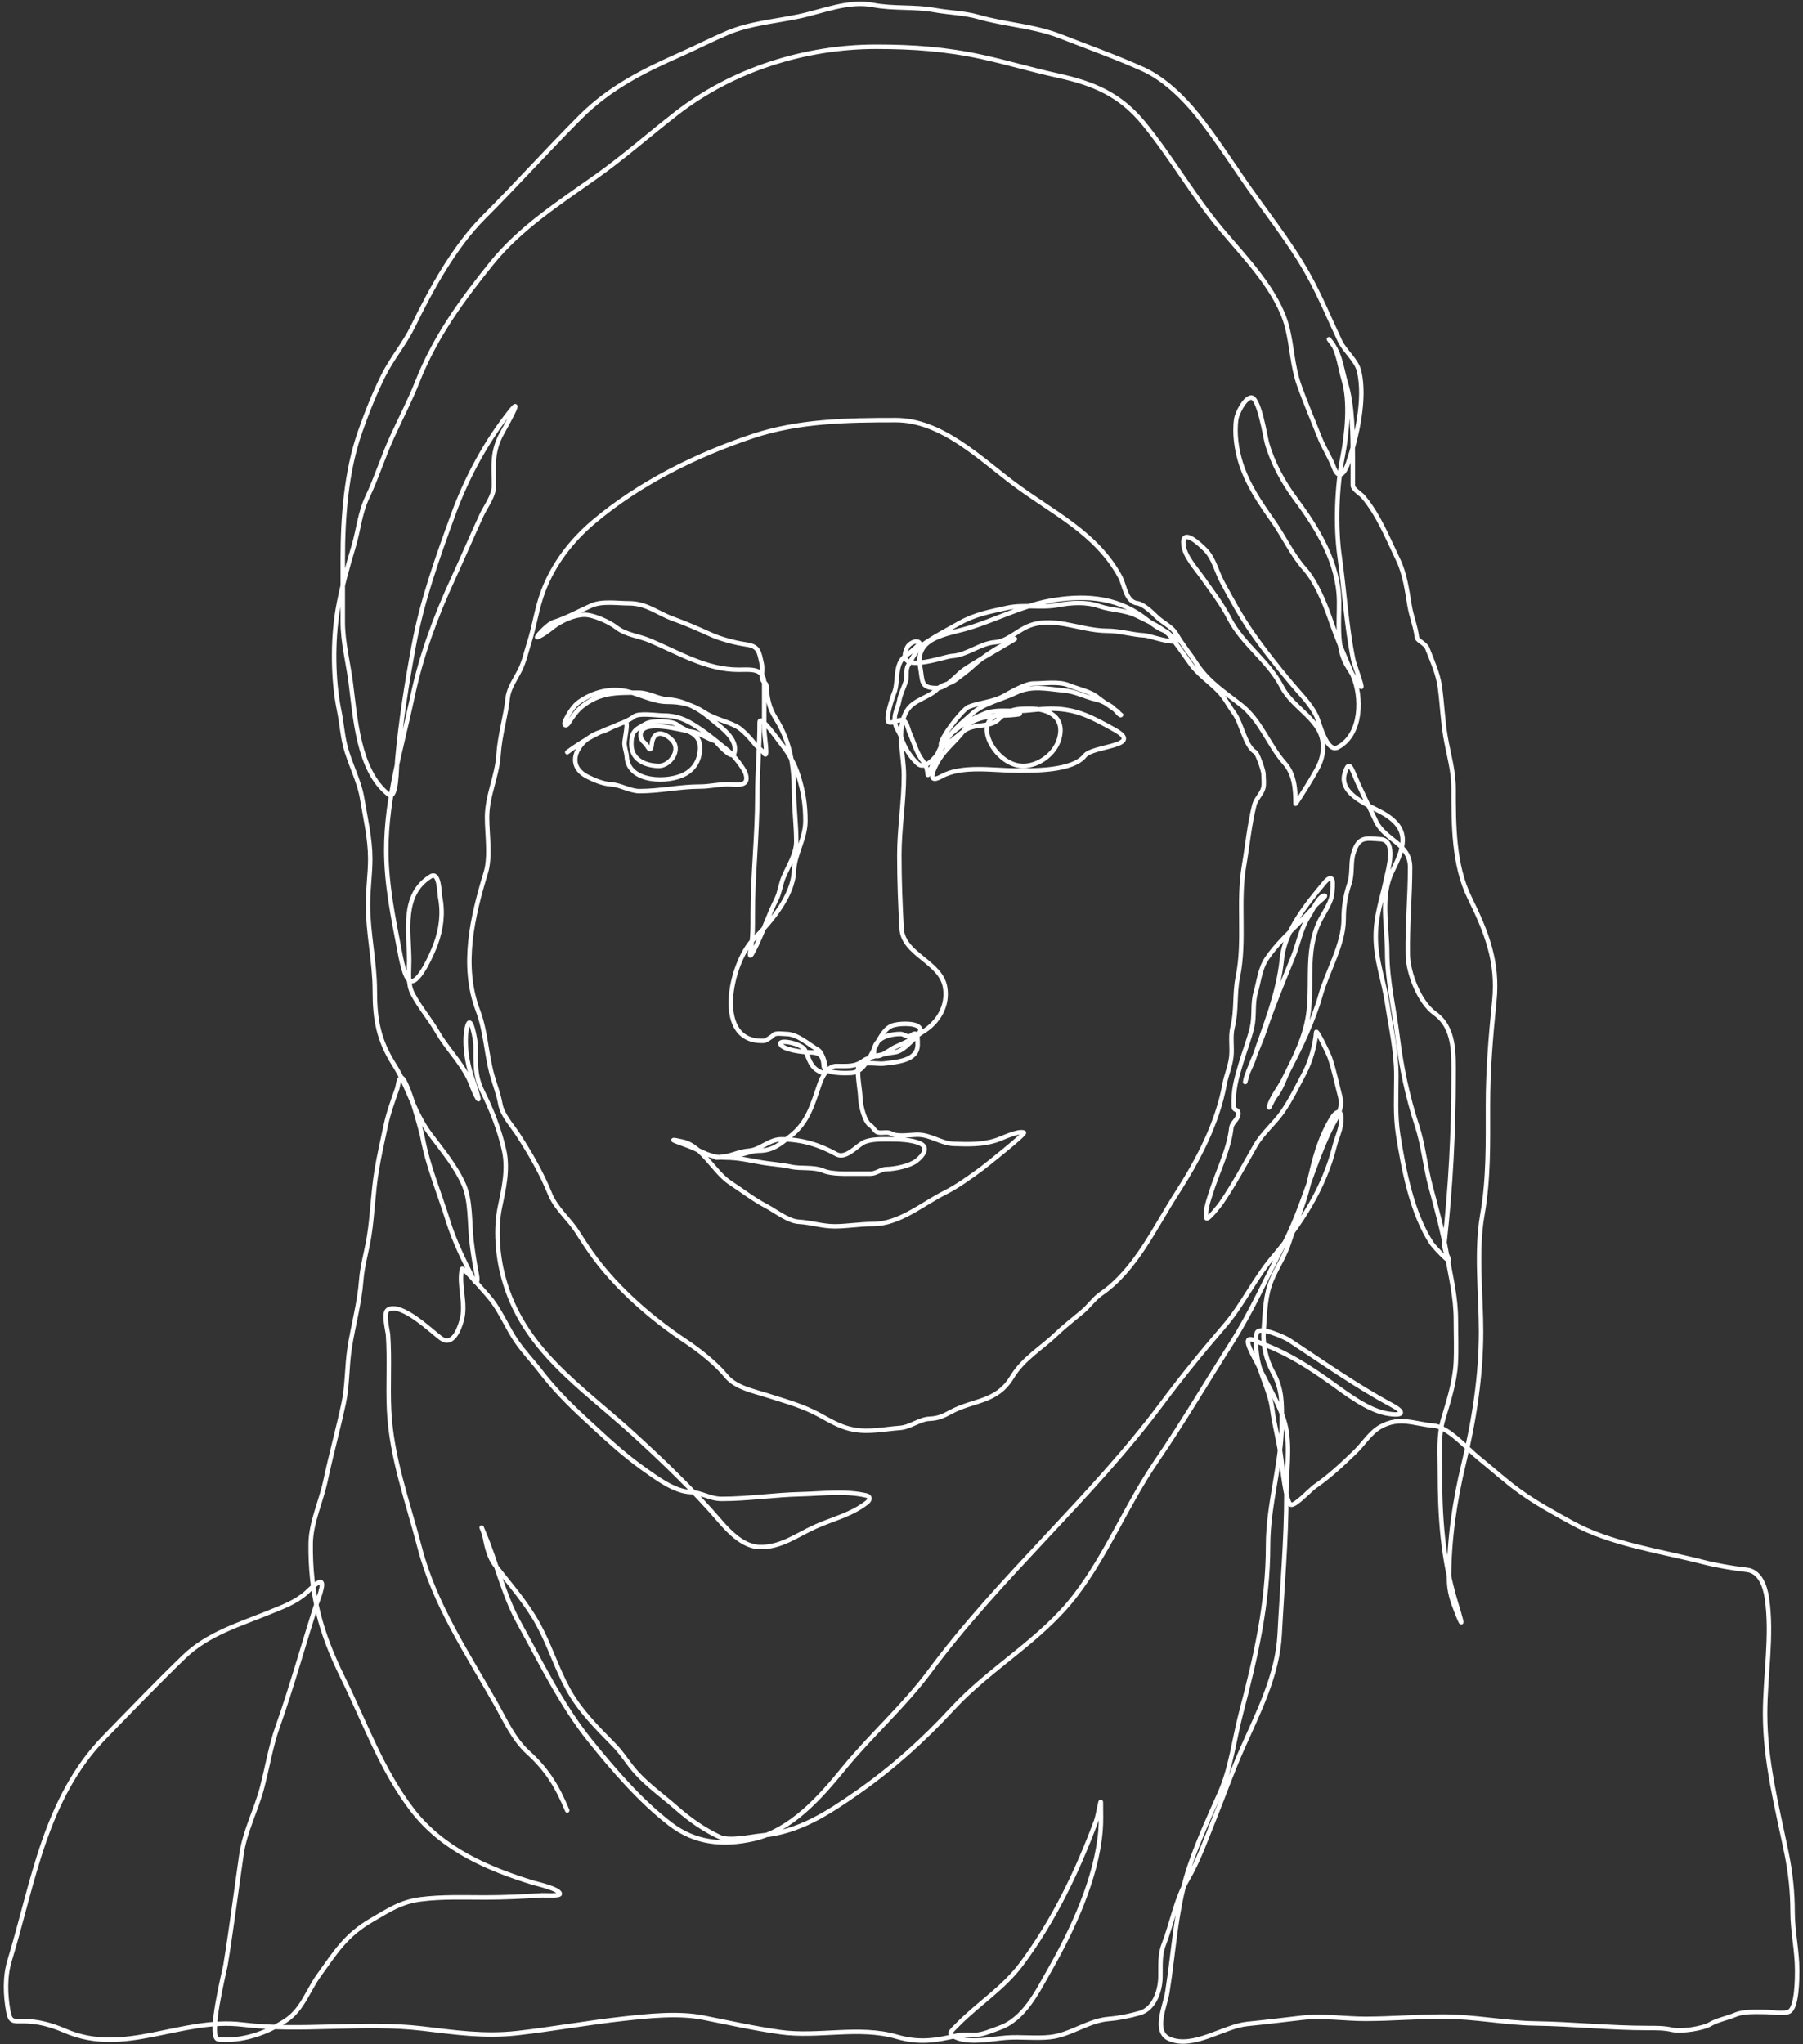 <svg width="404" height="458" viewBox="0 0 404 458" fill="none" xmlns="http://www.w3.org/2000/svg">
<rect x="0" y="0" width="404" height="458" fill="#333333" stroke="none"/>
<path d="M127.098 168.54C129.94 166.441 133.694 164.181 137.077 162.951C138.306 162.504 141.08 161.36 142.009 160.585C143.112 159.666 147.117 160.328 148.539 160.328C151.668 160.328 153.643 161.199 156.237 162.894C158.639 164.465 161.014 166.453 163.251 168.283C164.334 169.169 166.73 172.151 167.1 173.444C167.96 176.454 165.042 175.725 163.022 175.725C160.88 175.725 159.028 176.238 156.864 176.238C152.245 176.238 147.976 177.264 143.292 177.264C141.213 177.264 138.947 175.841 136.849 175.725C135.182 175.632 133.287 174.856 131.717 174.071C125.82 171.122 130.206 164.969 135.053 163.892C135.903 163.703 139.686 161.412 140.327 161.982C140.687 162.301 139.928 165.846 139.928 166.487C139.928 167.621 140.384 168.53 140.441 169.566C140.768 175.452 149.831 175.469 153.528 173.415C155.733 172.19 156.864 170.06 156.864 167.513C156.864 164.15 153.797 164.033 151.732 162.381C150.615 161.487 146.13 161.388 144.804 162.124C142.472 163.42 141.468 163.713 141.468 166.743C141.468 170.171 144.429 171.505 147.512 171.619C150.018 171.712 152.662 168.174 150.705 165.974C149.233 164.317 146.76 163.326 146.115 166.23C145.994 166.774 145.998 168.87 145.06 167.228C144.512 166.269 143.521 166.015 143.521 164.691C143.521 160.847 153.079 163.728 154.811 163.921C156.656 164.126 158.481 165.519 160.171 166.002C160.444 166.08 164.02 170.564 164.534 168.768C165.251 166.258 162.929 164.055 161.198 162.638C159.61 161.339 157.895 159.802 156.123 158.789C154.317 157.757 151.967 156.819 149.793 156.736C147.501 156.648 145.456 155.196 143.121 155.196C138.142 155.196 134.442 155.069 130.434 158.275C129.222 159.245 128.299 160.584 127.497 161.868C126.774 163.024 126.139 162.475 126.699 161.355C127.406 159.939 128.464 158.173 129.778 157.249C132.944 155.021 136.829 154.025 140.669 154.94C143.479 155.608 146.544 157.249 149.451 157.249C152.683 157.249 155.05 157.804 157.776 159.587C160.055 161.077 162.77 161.56 165.075 162.78C166.4 163.482 168.193 165.509 169.181 166.743C169.746 167.45 170.708 168.022 171.205 168.768C172.244 170.326 171.234 165.023 171.234 163.151C171.234 159.815 171.234 156.479 171.234 153.143C171.234 149.597 168.162 150.064 165.474 150.064C158.267 150.064 152.136 146.269 145.573 143.506C143.149 142.486 140.294 142.28 138.132 140.598C136.516 139.341 132.953 137.747 130.975 137.747C128.697 137.747 125.815 139.053 124.019 140.427C122.833 141.334 121.828 142.188 120.426 142.765C119.793 143.026 122.681 139.81 124.019 139.401C126.804 138.549 129.776 136.899 132.486 135.694C134.913 134.616 138.264 135.181 140.926 135.181C144.949 135.181 147.286 137.397 150.819 138.659C153.65 139.67 156.709 141.028 159.43 142.252C161.541 143.202 164.836 144.063 167.128 144.39C170.066 144.81 170.07 145.982 170.692 148.781C170.885 149.647 170.721 150.717 170.721 151.604C170.721 152.931 171.702 152.897 171.747 153.657C171.908 156.39 172.285 158.549 173.8 160.956C177.009 166.053 177.906 171.445 177.906 177.264C177.906 181.078 178.419 184.716 178.419 188.555C178.419 191.337 176.661 193.996 175.596 196.481C174.919 198.061 174.748 199.946 173.999 201.442C172.081 205.28 170.799 209.357 168.782 213.189C167.881 214.9 167.96 213.972 168.269 212.277C168.712 209.835 168.668 207.468 168.668 204.978C168.668 195.982 169.694 187.275 169.694 178.291C169.694 172.753 170.207 167.355 170.207 161.868C170.207 159.837 174.338 165.805 175.083 166.715C176.767 168.774 178.145 171.372 178.932 173.928C179.994 177.38 180.472 180.261 180.472 183.936C180.472 187.977 178.047 191.307 177.906 195.112C177.697 200.748 172.712 206.578 168.924 210.366C163.607 215.684 159.709 233.811 171.234 233.204C171.613 233.184 173.053 232.213 173.287 231.921C173.74 231.355 175.43 231.664 176.109 231.664C178.742 231.664 181.265 234.081 183.323 235.257C184.529 235.946 185.883 241.024 184.064 240.275C181.507 239.222 181.386 237.315 180.358 235.257C179.616 233.773 174.342 232.757 174.883 233.974C175.449 235.246 180.061 235.77 181.241 235.77C183.763 235.77 184.439 236.5 184.577 238.849C184.683 240.642 189.523 240.453 190.736 240.389C195.211 240.153 196.06 231.543 199.745 229.868C201.025 229.287 205.082 229.069 206.018 230.239C207.364 231.921 201.37 234.188 200.487 234.63C199.07 235.338 195.241 238.578 195.896 234.972C196.37 232.366 199.587 231.664 201.77 231.664C202.707 231.664 203.294 232.703 204.336 231.893C205.701 230.831 205.619 232.937 205.619 234.031C205.619 237.698 201.072 237.917 197.949 238.308C196.698 238.464 192.376 237.56 192.275 239.363C192.144 241.724 192.704 243.868 192.789 246.148C192.844 247.648 193.699 251.41 195.07 252.193C195.638 252.518 196.039 253.525 196.666 253.704C197.672 253.991 198.751 253.453 199.717 253.989C201.151 254.786 203.991 254.246 205.619 254.246C208.536 254.246 210.853 256.2 213.716 256.298C216.928 256.409 220.035 256.486 223.097 255.529C224.387 255.126 228.145 253.249 229.426 253.761C229.944 253.968 220.714 261.296 219.989 261.83C217.537 263.632 214.507 265.825 211.777 267.19C206.7 269.729 201.53 274.261 195.583 274.261C192.706 274.261 189.823 274.774 187.029 274.774C184.208 274.774 181.768 273.905 178.932 273.748C176.629 273.62 173.728 271.312 171.747 270.269C168.77 268.702 166.422 266.835 163.65 265.023C159.972 262.619 157.325 256.772 153.015 255.814C147.75 254.644 153.746 256.448 155.609 257.325C158.16 258.525 159.686 259.378 162.623 259.378C165.291 259.378 167.929 259.967 170.493 260.433C172.718 260.837 174.969 260.921 177.136 261.402C179.542 261.937 182.249 261.362 184.577 262.343C186.366 263.096 189.667 262.97 191.648 262.97C192.789 262.97 193.929 262.97 195.07 262.97C196.332 262.97 197.376 261.944 198.691 261.944C200.457 261.944 203.874 261.232 205.305 260.119C206.877 258.897 208.171 257.091 206.132 256.184C204.282 255.362 201.518 255.272 199.46 255.272C197.658 255.272 194.894 255.158 193.33 256.07C191.755 256.989 189.43 259.736 187.4 258.608C183.544 256.466 179.566 255.272 175.083 255.272C172.297 255.272 170.403 257.634 167.755 257.838C165.229 258.032 163.157 259.378 160.456 259.378C160.417 259.378 163.522 258.865 164.534 258.865C166.381 258.865 168.144 257.838 169.979 257.838C173.181 257.838 174.804 256.344 177.136 254.531C181.082 251.462 182.117 247.313 183.665 242.841C184.245 241.165 185.485 238.849 187.4 238.849C189.761 238.849 191.618 239.104 193.558 237.595C194.589 236.794 199.116 235.922 200.487 235.77C202.707 235.523 204.752 232.379 206.645 231.265C210.237 229.152 212.511 225.308 211.749 221.115C210.727 215.495 202.347 213.823 202.026 208.057C201.729 202.711 201.513 197.138 201.513 191.634C201.513 185.521 202.54 179.738 202.54 173.672C202.54 169.119 200.726 163.451 203.167 159.302C204.648 156.785 208.045 156.362 209.981 154.426C211.192 153.215 212.828 153.324 214.087 152.345C215.403 151.322 216.72 150.423 217.936 149.294C220.486 146.926 223.542 145.066 226.66 143.506C230.393 141.64 219.432 147.695 215.997 150.064C214.347 151.202 212.105 154.17 209.981 154.17C206.163 154.17 206.796 152.761 206.161 149.266C204.972 142.726 212.301 142.129 217.024 140.712C223.047 138.905 229.006 135.758 235.157 134.639C242.441 133.315 249.816 133.578 256.17 138.26C257.47 139.218 259.151 140.65 260.646 141.225C261.537 141.568 261.663 141.729 262.3 142.366C262.747 142.813 264.344 142.945 263.897 143.392C262.837 144.452 257.759 142.434 256.427 142.366C253.621 142.222 250.949 141.34 248.101 141.34C241.825 141.34 235.611 137.663 229.74 140.598C227.579 141.679 225.451 143.727 222.954 143.906C219.638 144.142 216.629 146.811 213.317 146.985C211.448 147.083 200.072 151.463 203.338 144.932C203.657 144.294 205.287 143.198 206.018 144.02C206.283 144.318 203.516 146.581 203.053 146.871C200.324 148.576 201.368 152.833 200.373 155.196C200.072 155.91 198.145 161.529 199.232 161.839C200.128 162.095 201.201 161.143 202.283 161.383C203.221 161.592 203.479 163.449 203.823 164.206C204.744 166.234 205.377 168.75 206.759 170.478C208.823 173.058 206.822 175.88 209.211 170.821C210.456 168.184 210.97 166.329 213.203 164.32C215.432 162.314 217.724 161.099 220.502 159.929C222.738 158.988 225.512 159.302 227.915 159.302C230.63 159.302 232.846 158.789 235.613 158.789C241.268 158.789 244.878 160.812 249.755 163.522C256.463 167.248 244.901 167.037 243.083 169.309C240.269 172.827 231.581 172.645 227.687 172.645C222.657 172.645 215.556 171.402 211.008 173.928C206.986 176.163 209.734 171.15 210.751 169.68C212.435 167.248 214.922 165.436 216.51 162.894C217.76 160.895 222.251 160.328 224.351 160.328C226.708 160.328 231.484 159.815 225.919 159.815C216.617 159.815 222.573 171.619 229.227 171.619C232.77 171.619 236.371 168.91 237.324 165.574C238.727 160.662 234.924 158.789 230.766 158.789C227.777 158.789 226.02 158.916 223.838 161.098C221.749 163.187 218.833 161.94 216.168 163.636C215.438 164.1 211.69 167.405 211.15 167.285C209.348 166.885 215.664 158.933 217.024 158.389C219.506 157.397 222.513 157.272 224.864 155.966C226.506 155.054 229.774 153.143 231.564 153.143C233.981 153.143 237.246 152.597 239.491 153.542C241.399 154.346 244.504 154.947 246.048 156.337C246.523 156.764 251.238 159.975 251.238 160.015C251.238 160.963 249.795 158.769 248.985 158.275C247.912 157.622 246.885 157.01 245.649 156.736C243.193 156.19 241.051 154.947 238.464 154.711C234.679 154.367 231.196 153.492 227.687 155.196C224.648 156.672 220.468 157.536 217.936 159.815C215.414 162.085 213.019 163.882 211.378 167C210.585 168.508 207.585 172.854 205.619 171.106C204.112 169.767 202.596 167.454 202.026 165.46C201.675 164.232 200.696 163.133 200.515 161.868C200.238 159.928 201.161 158.803 201.485 157.021C201.763 155.493 202.457 154.191 202.939 152.744C203.391 151.388 202.779 150.203 203.566 148.924C204.91 146.74 205.293 145.386 207.558 143.906C209.903 142.372 212.614 140.932 215.113 139.543C218.574 137.62 221.784 137.063 225.634 136.207C229.411 135.368 233.274 136.281 237.039 135.58C240.072 135.016 243.37 134.802 246.277 135.808C249.129 136.796 252.025 136.601 254.887 138.032C256.992 139.085 260.837 140.742 262.3 142.623C263.758 144.497 265.332 146.676 266.691 148.638C268.313 150.982 271.006 152.794 273.02 154.854C274.438 156.303 275.351 158.193 276.556 159.815C278.17 161.988 279.028 167.248 281.289 168.54C281.785 168.823 283.114 172.692 283.114 173.387C283.114 174.361 283.296 175.543 283.085 176.494C282.796 177.796 281.41 178.976 281.061 180.372C279.92 184.937 279.546 189.364 278.751 193.972C277.338 202.171 279.034 210.735 277.354 218.948C276.587 222.701 277.122 226.407 276.185 230.153C275.64 232.334 276.145 234.589 275.9 236.797C275.66 238.957 274.771 240.856 274.389 242.955C272.797 251.711 268.425 259.988 263.612 267.475C258.735 275.061 254.431 284.573 246.704 289.885C245.204 290.916 244.009 292.663 242.57 293.877C240.666 295.482 238.564 297.093 236.811 298.781C233.422 302.044 229.28 304.389 226.775 308.532C223.272 314.325 218.167 313.572 213.032 316.373C211.387 317.27 210.221 317.812 208.299 317.884C206.038 317.967 203.992 319.768 201.627 319.937C198.308 320.174 194.796 320.96 191.363 320.336C187.598 319.651 185.34 317.807 182.011 316.23C178.692 314.658 175.339 313.755 171.861 312.638C168.871 311.677 164.843 310.899 162.766 308.361C160.37 305.432 156.614 302.501 153.471 300.406C146.141 295.52 138.705 289.072 133.37 281.959C131.961 280.08 130.643 278.044 129.379 276.057C127.522 273.139 124.584 270.796 123.249 267.532C121.308 262.788 118.896 258.574 116.064 254.217C114.699 252.118 112.541 249.841 112.101 247.346C111.697 245.06 110.888 243.104 110.276 240.902C108.939 236.09 108.874 231.161 107.083 226.418C103.26 216.3 105.867 205.344 108.85 195.54C109.956 191.908 109.135 186.965 109.135 183.138C109.135 178.278 111.398 173.871 111.701 169.167C111.987 164.734 113.297 160.651 113.783 156.28C114.019 154.155 115.595 151.971 116.52 150.121C117.477 148.207 117.918 146.028 118.573 143.991C119.811 140.138 120.244 136.324 121.738 132.387C124.044 126.306 128.067 121.108 133 116.934C143.228 108.279 156.014 101.935 168.668 97.717C178.975 94.281 189.869 94.124 200.715 94.124C210.927 94.124 219.527 102.645 227.174 108.38C235.793 114.844 245.687 119.395 251.009 129.279C252.009 131.136 252.255 134.871 254.887 135.181C256.144 135.329 258.209 137.248 259.107 138.146C260.494 139.533 262.586 140.343 263.612 142.138C264.879 144.356 266.555 146.318 267.974 148.524C270.637 152.666 274.192 154.929 277.981 157.876C282.536 161.419 284.201 166.891 287.847 170.992C290.051 173.471 290.299 176.889 290.299 180.087C290.299 180.231 293.185 175.657 293.891 174.442C295.408 171.83 296.457 170.233 296.457 167.257C296.457 161.319 289.788 158.887 287.219 153.885C284.229 148.061 278.423 144.345 275.472 138.602C273.753 135.256 271.615 132.55 269.485 129.507C268.084 127.506 265.449 124.65 265.18 122.094C264.755 118.056 268.882 121.976 270.027 123.121C272.032 125.126 272.568 128.025 273.876 130.448C276.004 134.391 277.985 138.037 280.548 141.739C283.239 145.626 286.352 149.515 289.386 153.143C291.361 155.505 293.524 157.542 294.917 160.328C295.64 161.774 297.202 168.857 299.821 167.428C305.284 164.448 305.167 155.989 303.129 151.347C301.257 147.083 299.515 142.883 297.997 138.488C296.791 135 294.804 130.224 292.351 127.483C289.575 124.38 287.687 120.242 285.28 116.819C282.438 112.776 279.642 108.748 278.096 103.989C277.094 100.908 276.53 97.124 277.012 93.868C277.19 92.668 278.775 89.348 280.262 89.078C282.107 88.742 283.518 97.956 283.883 99.256C285.134 103.704 287.552 108.111 290.299 111.801C295.266 118.477 299.925 126.081 300.049 134.668C300.114 139.123 299.39 144.876 301.703 148.924C302.628 150.543 303.651 151.986 304.668 153.542C305.987 155.559 303.459 148.955 303.243 147.897C301.665 140.168 301.251 132.381 300.164 124.632C299.202 117.782 299.54 109.004 300.848 102.279C301.816 97.298 302.576 89.962 301.076 85.086C300.377 82.814 299.841 78.596 298.396 76.789C297.34 75.469 297.756 75.987 298.624 77.188C300.397 79.643 300.717 83.039 301.589 85.913C303.117 90.947 303.129 97.636 303.129 102.877C303.129 104.835 303.129 106.793 303.129 108.751C303.129 109.629 304.867 110.609 305.467 111.317C308.871 115.341 311.001 120.699 313.279 125.43C314.782 128.551 315.29 132.304 315.845 135.694C316.236 138.087 317.235 140.508 317.499 142.879C317.566 143.483 319.409 144.225 319.808 145.246C320.888 148.006 322.225 150.946 322.631 153.885C323.146 157.619 323.272 161.427 323.914 165.147C324.593 169.085 325.71 172.641 325.71 176.694C325.71 184.697 325.694 193.839 329.302 201.157C333.111 208.879 335.723 215.53 334.834 224.308C334.03 232.244 333.408 239.748 333.408 247.745C333.408 256.053 333.583 264.013 332.154 272.18C330.699 280.49 331.868 289.959 331.868 298.382C331.868 308.25 330.305 318.278 327.991 327.863C325.941 336.353 324.684 344.933 324.684 353.694C324.684 356.577 325.413 358.71 326.451 361.335C328.421 366.317 326.931 361.442 326.223 359.112C323.212 349.193 322.631 339.724 322.631 329.459C322.631 325.594 322.278 321.626 323.401 317.884C324.584 313.939 325.965 309.647 326.195 305.51C326.373 302.296 326.223 299.034 326.223 295.816C326.223 290.525 325.07 286.08 324.17 280.933C323.3 275.952 321.894 270.814 320.578 265.935C319.367 261.448 318.929 256.563 317.499 252.193C315.342 245.604 314.006 239.11 313.136 232.149C312.358 225.92 310.827 219.728 310.827 213.445C310.827 207.469 309.218 200.724 311.967 195.227C314.503 190.155 316.161 186.078 310.428 182.51C307.293 180.56 299.783 178.145 301.333 173.187C302.062 170.854 302.536 171.318 303.414 173.472C304.854 177.007 306.686 180.489 308.289 183.964C310.261 188.237 315.959 189.007 315.959 194.314C315.959 200.843 315.336 207.307 315.446 213.873C315.516 218.07 318.031 224.575 321.49 227.046C326.066 230.314 325.71 236.213 325.71 241.187C325.71 253.502 325.043 266.093 323.686 278.31C323.533 279.68 324.029 280.743 324.57 281.959C325.353 283.721 321.193 279.181 320.806 278.595C316.365 271.874 314.511 262.051 313.279 254.246C312.593 249.9 312.88 245.44 312.88 241.045C312.88 235.392 311.649 230.344 310.827 224.793C310.064 219.642 308.261 215.219 308.261 209.853C308.261 205.119 309.63 201.517 310.57 197.023C311.021 194.868 313.046 188.239 309.287 188.042C306.091 187.873 304.419 187.264 303.243 191.235C302.602 193.398 303.11 195.739 302.359 197.992C301.453 200.711 301.076 203.089 301.076 205.975C301.076 211.628 297.39 217.656 295.887 223.025C294.354 228.498 291.505 234.52 288.873 239.534C287.754 241.665 287.244 243.856 285.68 245.749C285.132 246.413 284.199 248.817 284.368 247.973C284.732 246.154 286.725 243.659 287.561 241.986C290.065 236.979 292.65 232.075 293.264 226.418C294.044 219.223 292.46 212.067 296.143 205.519C296.941 204.102 298.32 201.944 298.481 200.33C298.682 198.326 299.074 195.011 296.685 197.878C292.853 202.477 287.871 208.526 287.248 214.757C286.449 222.748 283.408 229.812 280.861 237.452C280.382 238.891 279.103 241.021 279.008 242.442C279 242.553 279.582 240.355 279.749 239.933C281.003 236.762 282.41 233.701 283.513 230.467C285.35 225.082 287.531 219.827 289.671 214.557C290.981 211.335 291.424 208.119 293.378 205.092C294.075 204.01 295.384 200.927 296.657 200.672C297.647 200.474 295.315 202.183 294.661 202.953C293.513 204.303 292.293 205.549 291.04 206.802C288.496 209.346 285.91 211.741 283.883 214.729C282.306 217.053 282.119 219.805 281.346 222.455C280.628 224.915 281.143 227.652 280.548 230.182C279.912 232.881 278.884 235.456 278.096 238.108C277.031 241.688 276.289 244.149 276.442 247.973C276.482 248.985 277.763 248.43 277.44 249.883C277.181 251.05 276.04 251.506 275.9 252.763C275.358 257.638 272.766 262.653 271.31 267.333C270.793 268.995 269.987 271.105 270.312 272.892C270.46 273.709 273.374 269.928 273.591 269.613C276.447 265.477 278.803 261.048 281.289 256.698C282.927 253.831 285.462 251.832 287.333 249.171C289.225 246.481 290.684 243.398 292.237 240.503C293.621 237.924 294.673 234.196 294.917 231.265C294.981 230.505 297.647 235.996 297.997 237.025C298.987 239.941 299.53 242.799 300.306 245.749C301.064 248.628 299.122 250.866 297.94 253.362C293.949 261.787 291.821 270.896 287.504 279.136C283.632 286.529 280.458 293.848 275.929 300.948C270.333 309.72 264.999 318.802 259.107 327.407C252.513 337.035 248.025 348.263 240.916 357.515C233.184 367.579 221.895 373.648 213.374 382.89C206.998 389.807 199.941 396.151 192.247 401.537C185.539 406.232 179.026 410.504 170.721 411.259C168.251 411.484 163.431 412.634 161.198 411.573C157.675 409.9 154.544 407.707 151.618 405.129C148.637 402.504 145.289 400.145 142.608 397.203C140.802 395.221 139.48 392.911 137.59 390.988C133.82 387.151 129.945 383.311 127.326 378.556C124.757 373.892 123.187 368.693 120.626 364.016C117.912 359.06 114.375 355.174 110.989 350.758C109.598 348.943 109.045 346.564 108.622 344.342C108.415 343.256 107.3 340.831 108.366 343.316C111.233 350.008 112.767 357.258 116.32 363.673C121.216 372.513 125.789 382.027 132.173 389.961C137.452 396.522 143.485 403.534 150.192 408.693C155.772 412.986 162.064 413.565 168.867 412.029C177.176 410.153 183.768 402.736 188.968 396.348C195.075 388.845 202.507 382.314 208.299 374.508C224.106 353.203 244.478 335.76 260.333 314.491C264.779 308.526 269.448 302.784 274.303 297.156C278.432 292.371 281.092 286.556 285.166 281.731C291.463 274.274 296.667 266.322 299.052 256.783C299.602 254.583 300.563 252.953 300.563 250.653C300.563 248.403 299.296 249.039 298.396 250.539C295.543 255.294 294.496 259.781 293.264 265.137C292.207 269.729 290.227 274.166 288.759 278.652C287.665 281.993 285.528 284.811 284.454 288.117C283.423 291.29 283.379 295.094 283.142 298.41C282.929 301.398 283.754 304.78 285.195 307.391C287.342 311.283 287.219 314.2 287.219 318.625C287.219 327.831 284.14 336.94 284.14 346.224C284.14 359.302 281.395 371.157 278.096 383.746C276.531 389.714 275.865 396.042 273.334 401.736C270.952 407.096 268.623 412.176 266.691 417.731C263.466 427.003 263.097 436.8 261.559 446.414C261.063 449.515 258.327 455.273 262.072 456.849C267.435 459.108 274.244 454.001 279.464 453.485C283.639 453.072 287.7 452.561 291.867 452.088C296.444 451.568 301.29 452.345 305.923 452.345C311.782 452.345 317.587 451.831 323.401 451.831C330.37 451.831 337.108 453.262 344.071 453.371C352.414 453.501 360.811 454.397 369.219 454.397C371.187 454.397 372.836 454.372 374.693 454.797C376.691 455.253 381.602 454.532 383.304 453.485C384.633 452.667 387.253 452.11 388.835 451.432C390.738 450.616 393.562 450.805 395.621 450.805C396.957 450.805 399.579 451.308 400.838 450.748C402.716 449.913 402.691 443.026 402.691 441.453C402.691 437.019 401.665 432.729 401.665 428.309C401.665 423.978 401.194 419.526 400.325 415.279C398.187 404.825 395.507 394.713 395.507 383.974C395.507 375.525 397.159 366.427 395.906 358.028C395.498 355.294 394.307 352.05 391.401 351.727C388.219 351.374 384.583 350.75 381.507 349.959C372.009 347.517 360.894 345.981 352.254 341.206C348.168 338.948 344.422 336.941 340.593 334.192C337.307 331.833 334.391 329.142 331.241 326.608C328.837 324.674 324.477 319.685 321.205 319.423C316.949 319.083 313.624 317.257 309.316 319.68C307.011 320.976 305.484 323.555 303.613 325.354C300.651 328.202 298.005 330.708 294.661 333.023C293.592 333.763 290.276 337.397 289.272 337.158C288.134 336.887 287.289 328.579 287.105 327.007C286.651 323.119 285.556 319.468 285.052 315.603C284.528 311.586 282.274 308.017 281.688 303.913C281.487 302.506 281.192 300.103 281.602 298.667C282.1 296.925 288.11 299.781 288.759 300.206C296.443 305.249 303.709 310.435 311.825 314.804C314.535 316.264 314.783 317.263 311.312 316.8C306.598 316.172 301.609 312.157 297.854 309.501C293.416 306.362 289.012 303.53 283.912 301.489C282.91 301.089 281.992 300.734 281.061 300.32C277.664 298.811 281.295 304.428 281.973 305.966C283.929 310.399 287.125 315.064 288.132 319.822C289.098 324.389 288.246 329.934 288.246 334.591C288.246 345.183 287.277 355.639 286.735 366.211C286.268 375.31 281.95 383.643 278.295 391.9C276.026 397.026 274.204 402.229 272.108 407.41C270.26 411.979 268.548 416.894 266.064 421.153C263.474 425.593 262.612 430.925 260.76 435.694C259.811 438.138 260.088 440.555 260.019 443.107C259.935 446.205 258.574 450.164 255.343 451.062C253.03 451.704 250.759 452.183 248.386 452.373C243.88 452.734 239.853 455.925 235.385 456.422C232.098 456.787 228.712 456.305 225.406 456.564C222.101 456.824 217.528 457.838 214.343 456.564C212.274 455.737 212.665 455.563 214.743 453.485C219.458 448.77 224.896 445.421 228.941 439.971C236.164 430.238 241.407 419.304 245.621 407.98C246.101 406.691 246.676 402.613 246.676 403.989C246.676 406.065 246.765 408.163 246.59 410.233C245.692 420.863 240.345 432.358 235.128 441.51C232.396 446.304 229.481 452.454 223.866 454.397C222.192 454.977 220.124 455.937 218.335 455.937C217.138 455.937 215.802 455.783 214.629 456.051C209.584 457.204 206.031 457.83 200.886 456.336C192.492 453.899 183.361 456.508 174.826 455.31C169.132 454.511 163.321 453.22 157.662 452.088C151.958 450.947 145.13 451.71 139.415 452.345C131.55 453.219 123.744 454.651 115.864 455.538C108.503 456.366 101.942 455.369 94.651 454.512C81.355 452.947 67.65 455.248 54.365 453.628C40.566 451.945 27.989 460.83 14.591 455.025C11.562 453.712 8.504 452.858 5.21 452.858C3.037 452.858 2.306 453.118 1.875 450.748C1.2 447.036 1.046 442.916 2.16 439.258C7.514 421.664 10.062 402.969 23.429 389.22C29.287 383.195 35.199 377.043 41.221 371.229C46.596 366.039 53.638 364.008 60.38 361.25C63.331 360.043 66.233 359.007 68.649 356.859C69.154 356.41 71.158 354.306 71.871 354.464C72.792 354.669 71.088 358.878 70.93 359.368C67.974 368.505 65.405 377.894 62.205 386.91C60.667 391.246 59.897 396.046 58.727 400.51C57.387 405.622 54.878 410.195 54.108 415.508C52.905 423.811 51.876 432.081 50.516 440.37C50.319 441.565 46.51 456.706 48.919 456.935C54.199 457.438 59.58 455.605 64.001 452.744C67.707 450.346 68.988 446.012 71.443 442.594C75.233 437.317 77.502 433.551 83.361 430.163C87.239 427.92 89.854 426.108 94.366 425.544C99.112 424.951 103.902 425.145 108.679 425.145C112.982 425.145 117.169 424.945 121.452 424.66C121.877 424.632 125.444 424.874 125.444 424.346C125.444 423.229 120.05 422.029 119.428 421.837C109.177 418.671 99.216 414.364 92.456 405.643C85.579 396.769 81.745 385.889 76.803 375.876C71.827 365.794 69.489 357.211 69.618 345.825C69.672 341.108 71.953 336.426 72.926 331.826C74.158 326 75.755 320.256 77.003 314.434C77.862 310.423 77.715 306.112 78.343 302.031C79.122 296.967 80.56 291.988 80.937 286.892C81.184 283.567 82.225 280.178 82.734 276.884C83.484 272.028 83.595 267.178 84.387 262.343C84.952 258.898 85.716 255.606 86.44 252.193C87.053 249.305 88.055 246.647 89.006 243.867C89.23 243.213 89.234 242.043 89.748 241.529C90.944 240.333 94.485 253.792 94.651 254.702C95.861 261.289 98.437 267.243 100.411 273.634C101.753 277.981 103.972 282.525 106.056 286.578C106.897 288.213 107.086 286.909 106.855 285.723C106.358 283.173 105.959 280.664 105.657 278.081C105.208 274.242 105.503 269.037 103.946 265.479C102.088 261.232 99.111 257.768 96.362 254.075C92.745 249.214 91.511 243.576 88.322 238.564C84.823 233.066 83.988 228.425 83.988 222.027C83.988 215.525 82.448 209.113 82.448 202.64C82.448 199.217 82.962 195.843 82.962 192.404C82.962 187.925 81.873 183.275 81.137 178.861C80.469 174.855 78.338 171.06 77.345 167.086C76.694 164.482 76.54 161.874 76.005 159.273C74.594 152.423 74.507 143.654 75.663 136.721C76.489 131.763 77.839 127.145 79.255 122.351C80.374 118.565 80.617 114.972 82.335 111.345C84.372 107.043 85.824 102.369 87.809 98.002C89.679 93.887 91.828 89.827 93.483 85.628C97.473 75.498 103.445 67.29 110.219 58.912C116.565 51.063 125.408 45.363 133.598 39.553C139.736 35.199 145.66 29.974 151.618 25.354C164.211 15.588 180.396 10.471 196.324 10.471C204.575 10.471 212.03 11.002 220.131 12.78C225.795 14.024 231.328 15.69 236.925 16.915C245.094 18.702 250.995 21.192 256.313 27.692C262.574 35.345 267.39 43.962 273.762 51.528C278.983 57.729 286.342 65.199 288.417 73.311C289.52 77.624 289.569 81.931 291.068 86.198C292.468 90.182 294.149 94.043 295.687 97.973C296.6 100.307 298.056 102.484 298.909 104.788C299.993 107.715 301.329 105.966 302.102 103.647C304.059 97.778 305.952 89.333 304.554 83.233C303.974 80.7 301.349 78.748 300.249 76.418C297.858 71.355 295.816 66.326 293.064 61.421C288.775 53.776 283.204 47.023 278.267 39.781C275.131 35.183 271.903 30.311 268.459 25.981C265.266 21.968 260.839 17.628 256.085 15.489C250.038 12.768 243.853 10.572 237.695 8.162C231.671 5.805 225.341 5.54 219.247 3.799C215.979 2.865 212.762 2.864 209.439 2.26C204.896 1.434 200.094 1.988 195.64 1.119C190.092 0.037 184.331 2.555 178.932 3.685C173.496 4.823 167.995 5.227 162.908 7.392C159.43 8.872 156.09 10.6 152.644 12.125C144.27 15.831 136.672 19.6 130.063 26.209C122.703 33.569 115.756 41.315 108.394 48.677C101.769 55.302 96.559 64.861 92.485 73.225C90.639 77.013 87.824 80.294 85.927 84.088C83.913 88.117 82.172 92.492 80.681 96.747C77.555 105.665 76.803 115.925 76.803 125.316C76.803 129.992 76.803 134.668 76.803 139.344C76.803 143.946 78.005 148.441 78.6 153.001C79.606 160.717 80.251 172.649 87.067 178.005C88.937 179.474 88.873 171.848 89.006 170.364C89.791 161.649 91.124 153.255 92.713 144.647C94.579 134.538 98.035 124.926 101.551 115.28C104.534 107.096 108.97 98.82 114.439 92.014C117.462 88.252 112.986 96.116 112.5 97.004C110.12 101.353 110.675 104.311 110.675 108.779C110.675 111.185 108.847 113.38 107.881 115.479C105.709 120.199 103.666 124.983 101.494 129.707C97.57 138.242 94.37 146.888 92.428 156.08C90.005 167.549 86.554 178.601 86.554 190.494C86.554 198.115 88.094 205.55 89.519 212.961C89.775 214.293 90.655 219.456 91.971 219.832C93.939 220.394 96.934 213.426 97.617 211.564C98.883 208.111 99.322 204.664 98.615 200.986C98.426 200.005 98.459 195.165 96.505 196.367C89.831 200.474 91.686 208.738 91.686 215.27C91.686 217.779 91.289 220.429 92.485 222.712C94.058 225.715 96.374 228.372 98.073 231.322C100.101 234.844 103.091 237.765 104.916 241.415C105.67 242.925 106.095 244.578 106.969 246.034C107.839 247.485 106.199 242.733 105.657 241.13C104.613 238.04 103.92 233.477 104.631 230.239C105.449 226.508 106.56 233.277 106.569 234.059C106.619 238.033 106.317 240.967 108.109 244.552C110.166 248.665 111.972 253.285 112.956 257.781C113.884 262.023 112.88 266.335 112.015 270.469C110.995 275.343 111.483 281.288 112.756 286.065C117.118 302.422 130.091 310.502 141.981 321.362C148.686 327.486 155.399 333.921 161.312 340.807C163.469 343.319 166.581 346.528 170.207 346.623C175.017 346.75 178.539 343.919 182.781 342.033C186.733 340.277 190.806 339.367 194.271 336.644C194.938 336.121 195.15 335.318 194.1 335.076C189.347 333.979 184.235 334.679 179.417 334.791C173.503 334.929 167.618 335.846 161.739 335.846C159.047 335.846 157.168 334.398 154.697 334.306C151.045 334.171 146.995 331.075 144.148 329.06C139.526 325.789 135.418 321.889 131.26 318.055C127.595 314.674 124.139 311.209 121.11 307.249C119.394 305.005 117.38 302.928 115.779 300.606C113.733 297.64 112.388 294.26 110.219 291.368C109.73 290.716 103.662 283.679 103.519 284.325C102.697 288.023 104.544 292.013 103.433 295.901C102.84 297.979 101.393 301.694 98.814 299.864C96.962 298.55 89.859 291.573 86.896 293.478C85.815 294.173 86.888 298.18 86.953 299.123C87.339 304.716 86.916 310.344 87.181 315.945C87.684 326.56 91.373 336.484 94.024 346.68C97.367 359.536 104.634 370.31 111.074 381.693C113.247 385.534 115.027 389.656 118.373 392.698C122.617 396.556 124.881 400.322 127.098 405.643" stroke="white" stroke-linecap="round"/>
</svg>
